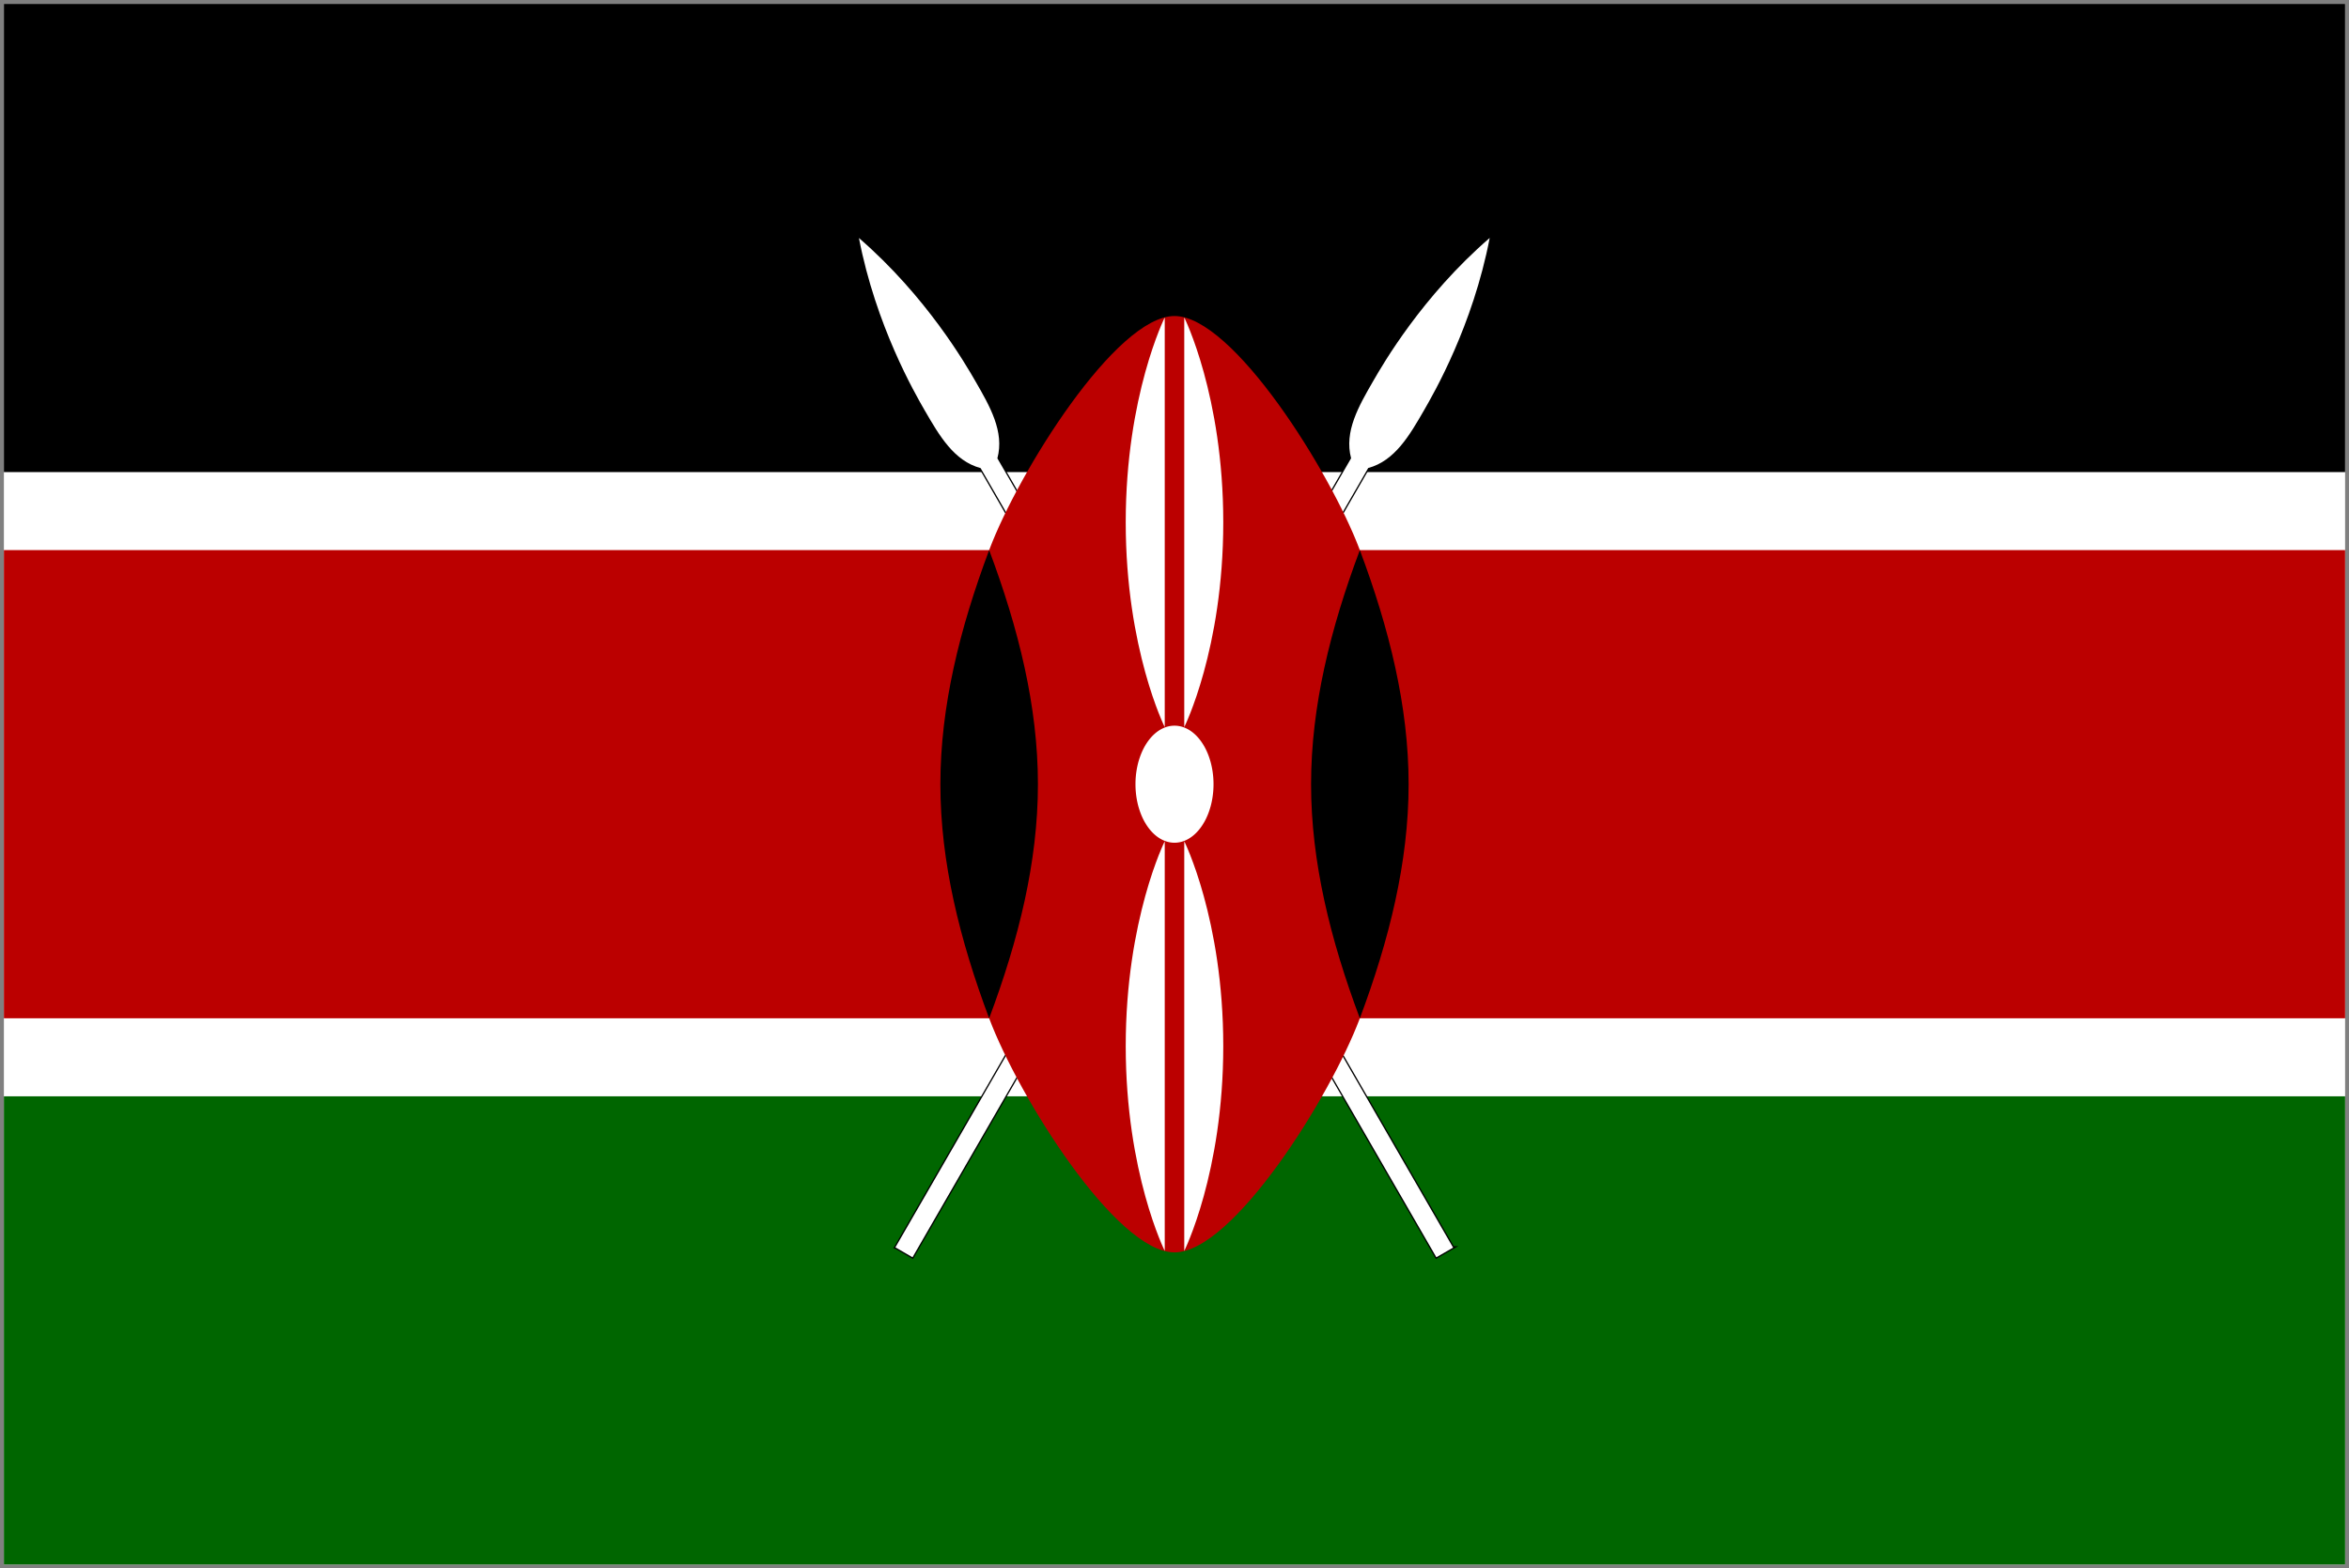 <svg viewBox="0 0 301 201" xmlns="http://www.w3.org/2000/svg" xmlns:xlink="http://www.w3.org/1999/xlink"><rect x="0" y="0" width="301" height="201" fill="#808080" stroke="none"/><defs><path d="M114.77 159.875l2.16 1.25L175.32 59.98c3.41-.92 5.29-4.17 7.16-7.41 1.25-2.17 6.25-10.826 8.41-22.079 -8.67 7.503-13.67 16.16-14.92 18.329 -1.875 3.247-3.75 6.49-2.84 9.91l-58.4 101.136Z" id="a"/><path d="M186.224 159.875l-2.17 1.25 -58.4-101.136c-3.42-.92-5.29-4.17-7.17-7.41 -1.25-2.17-6.25-10.826-8.42-22.079 8.66 7.503 13.66 16.16 14.91 18.329 1.875 3.247 3.75 6.49 2.83 9.91l58.39 101.136Z" id="b"/></defs><path fill="#FFF" d="M.5.5h300v200H.5Z"/><path d="M.5.5h300v60H.5Z"/><path fill="#060" d="M.5 140.5h300v60H.5Z"/><use stroke="#000" stroke-width=".333" xlink:href="#a"/><use fill="#FFF" xlink:href="#a"/><use stroke="#000" stroke-width=".333" xlink:href="#b"/><use fill="#FFF" xlink:href="#b"/><path fill="#B00" d="M.5 70.5v60h126.25c3.75 10 16.25 30 23.75 30s20-20 23.75-30H300.5v-60H174.25c-3.75-10-16.25-30-23.75-30s-20 20-23.75 30H.5Z"/><path d="M174.25 130.5c3.75-10 6.25-20 6.25-30s-2.5-20-6.25-30c-3.75 10-6.25 20-6.25 30s2.5 20 6.25 30m-47.5 0c-3.75-10-6.25-20-6.25-30s2.5-20 6.25-30c3.75 10 6.25 20 6.25 30s-2.5 20-6.25 30"/><g fill="#FFF"><path d="M150.5 93a5 7.5 0 1 0 0 15 5 7.5 0 1 0 0-15Z"/><path d="M151.75 107.81s5 10 5 26.25 -5 26.25-5 26.25v-52.5Zm-2.5-14.625s-5-10-5-26.25 5-26.25 5-26.25v52.5Zm0 14.625s-5 10-5 26.25 5 26.25 5 26.25v-52.5Zm2.5-14.625s5-10 5-26.25 -5-26.25-5-26.25v52.5Z"/></g></svg>